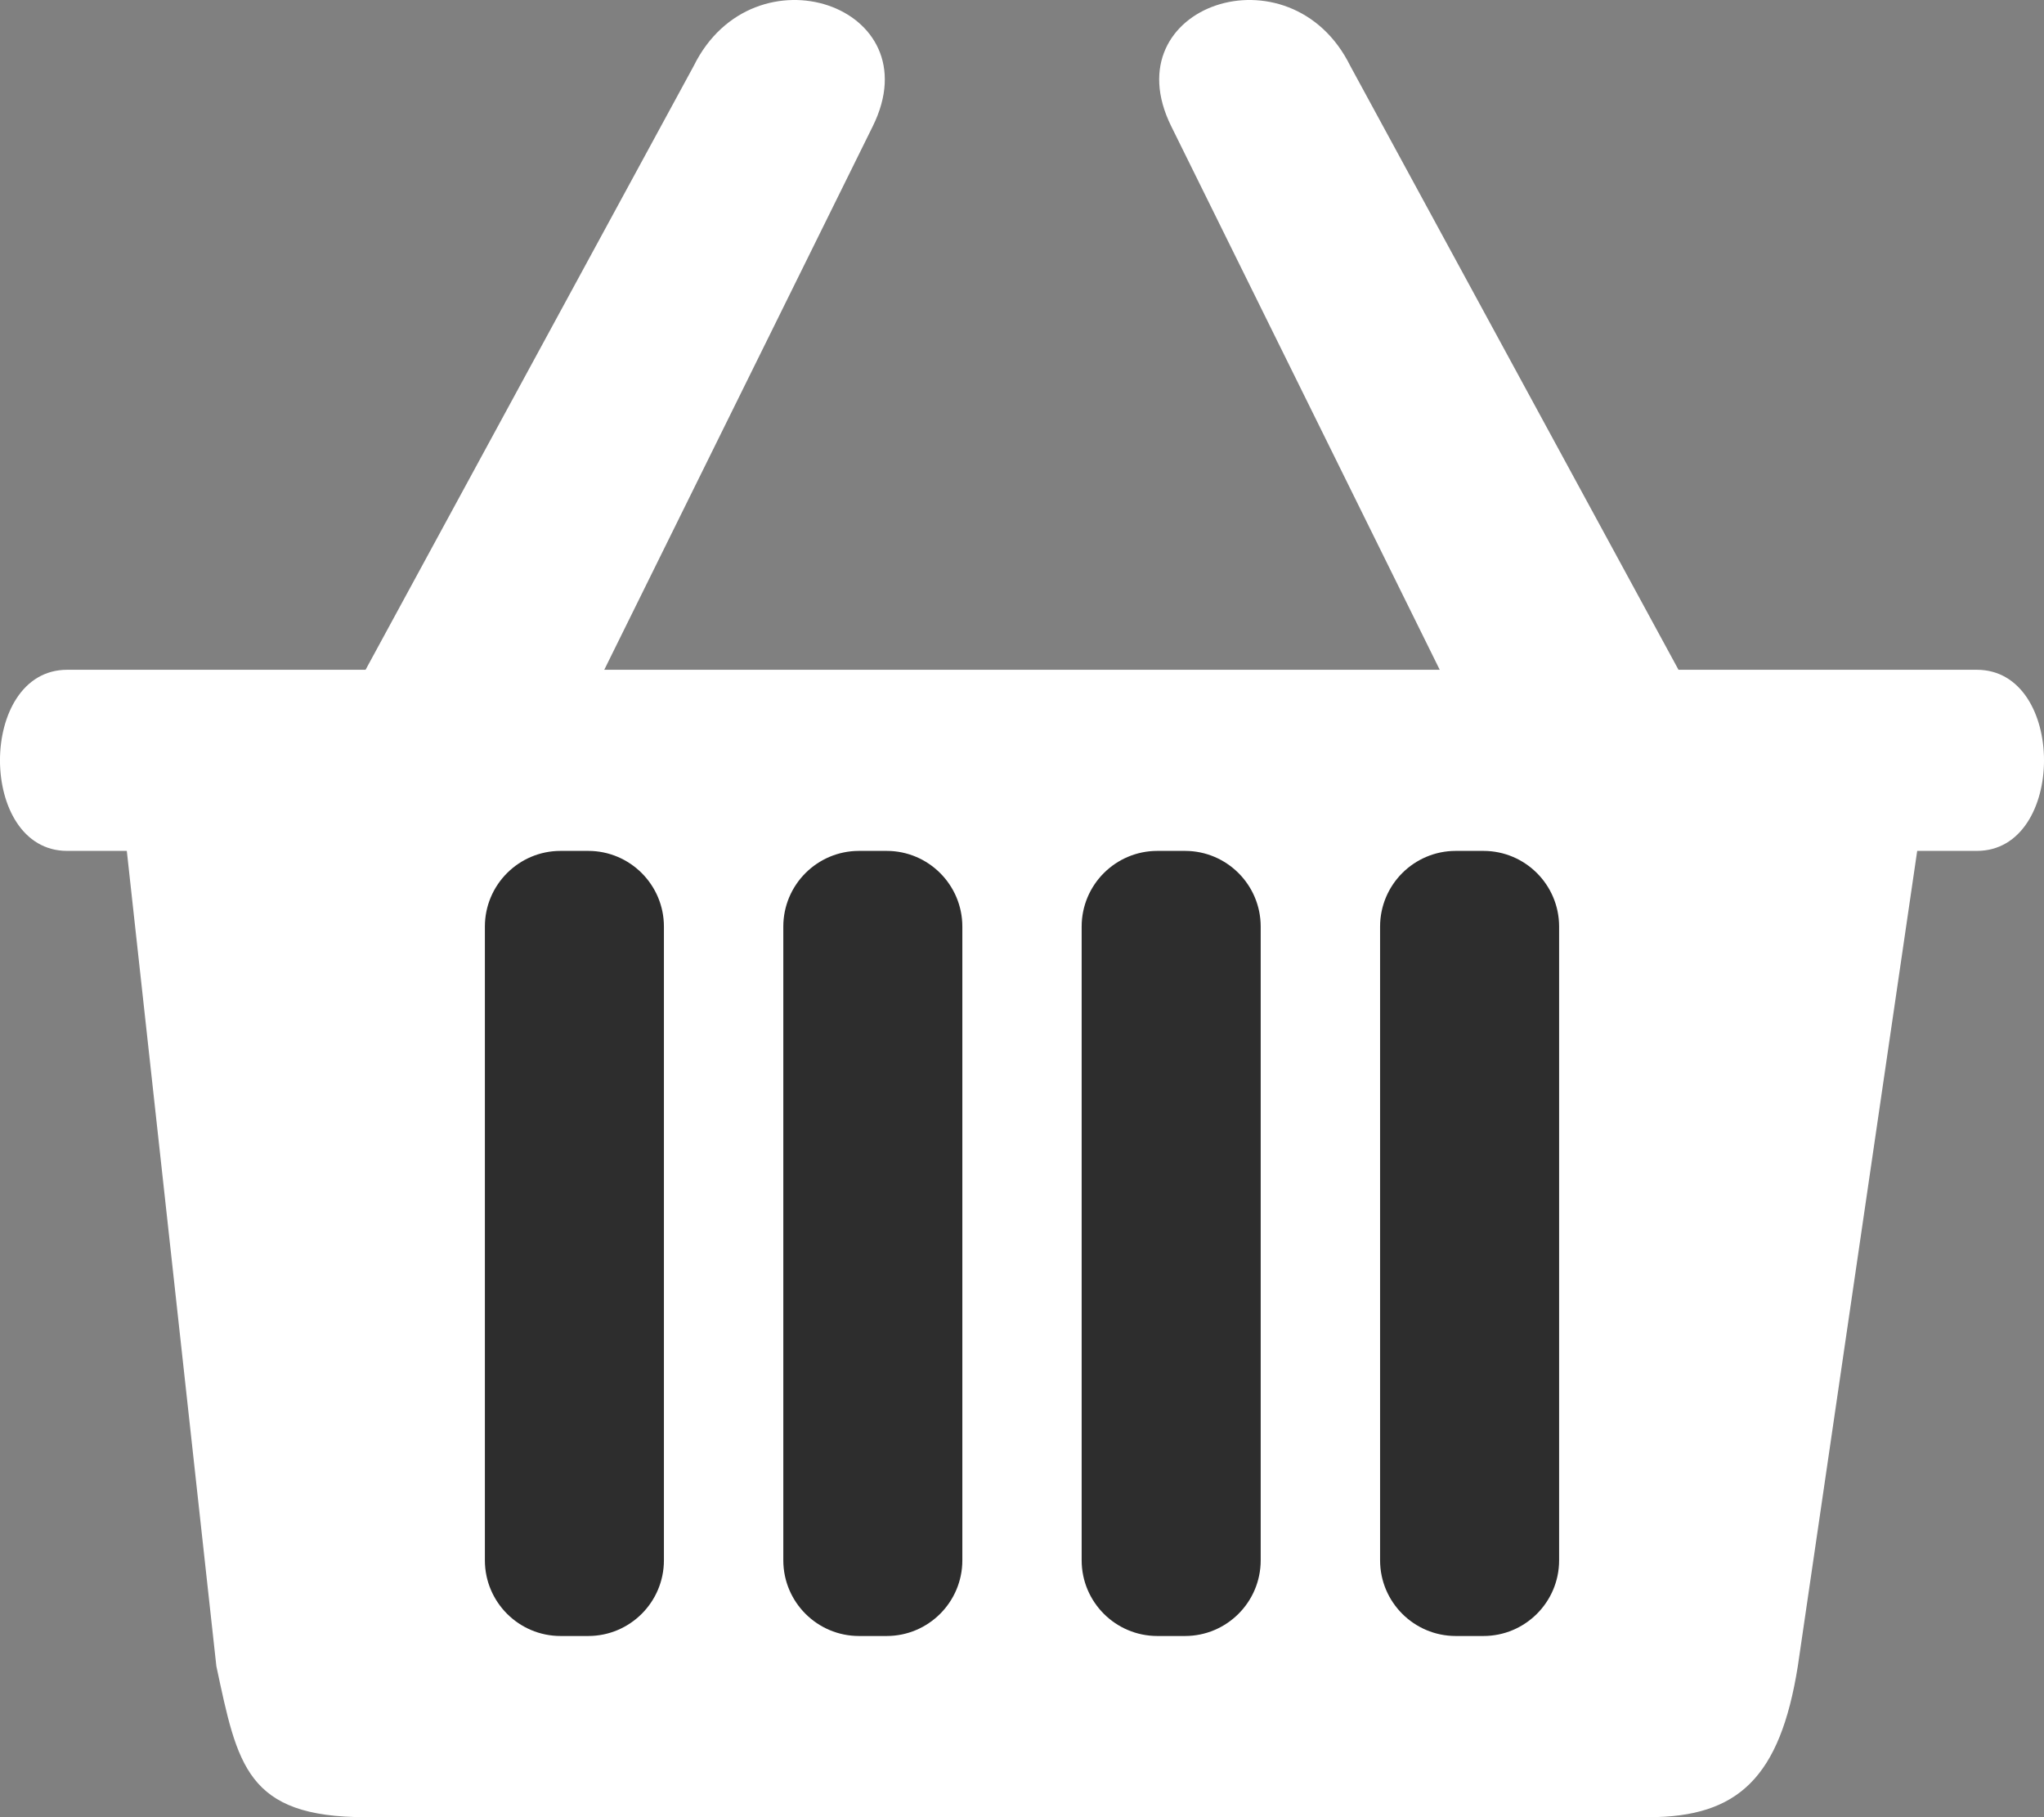 <svg width="27" height="24" viewBox="0 0 27 24" fill="none" xmlns="http://www.w3.org/2000/svg">
<rect x="0" y="0" width="27" height="24" fill="#808080" stroke="none"/>
<path d="M0.887 8.846C-0.296 8.846 -0.296 11.238 0.887 11.238H1.675L2.858 22.006C3.137 23.308 3.252 24 4.829 24H21.777C22.96 24 23.514 23.476 23.748 22.006L25.325 11.238H26.113C27.296 11.238 27.296 8.846 26.113 8.846H22.172L17.836 0.87C17.047 -0.726 14.682 0.072 15.471 1.667L19.018 8.846H7.982L11.529 1.667C12.318 0.072 9.953 -0.726 9.164 0.87L4.829 8.846H0.887Z" fill="white"/>
<path d="M0 1C0 0.448 0.448 0 1 0H1.365C1.917 0 2.365 0.448 2.365 1V9.369C2.365 9.921 1.917 10.369 1.365 10.369H1C0.448 10.369 0 9.921 0 9.369V1Z" transform="translate(6.405 11.238)" fill="#2D2D2D"/>
<path d="M0 1C0 0.448 0.448 0 1 0H1.365C1.917 0 2.365 0.448 2.365 1V9.369C2.365 9.921 1.917 10.369 1.365 10.369H1C0.448 10.369 0 9.921 0 9.369V1Z" transform="translate(10.347 11.238)" fill="#2D2D2D"/>
<path d="M0 1C0 0.448 0.448 0 1 0H1.365C1.917 0 2.365 0.448 2.365 1V9.369C2.365 9.921 1.917 10.369 1.365 10.369H1C0.448 10.369 0 9.921 0 9.369V1Z" transform="translate(14.288 11.238)" fill="#2D2D2D"/>
<path d="M0 1C0 0.448 0.448 0 1 0H1.365C1.917 0 2.365 0.448 2.365 1V9.369C2.365 9.921 1.917 10.369 1.365 10.369H1C0.448 10.369 0 9.921 0 9.369V1Z" transform="translate(18.23 11.238)" fill="#2D2D2D"/>
</svg>

